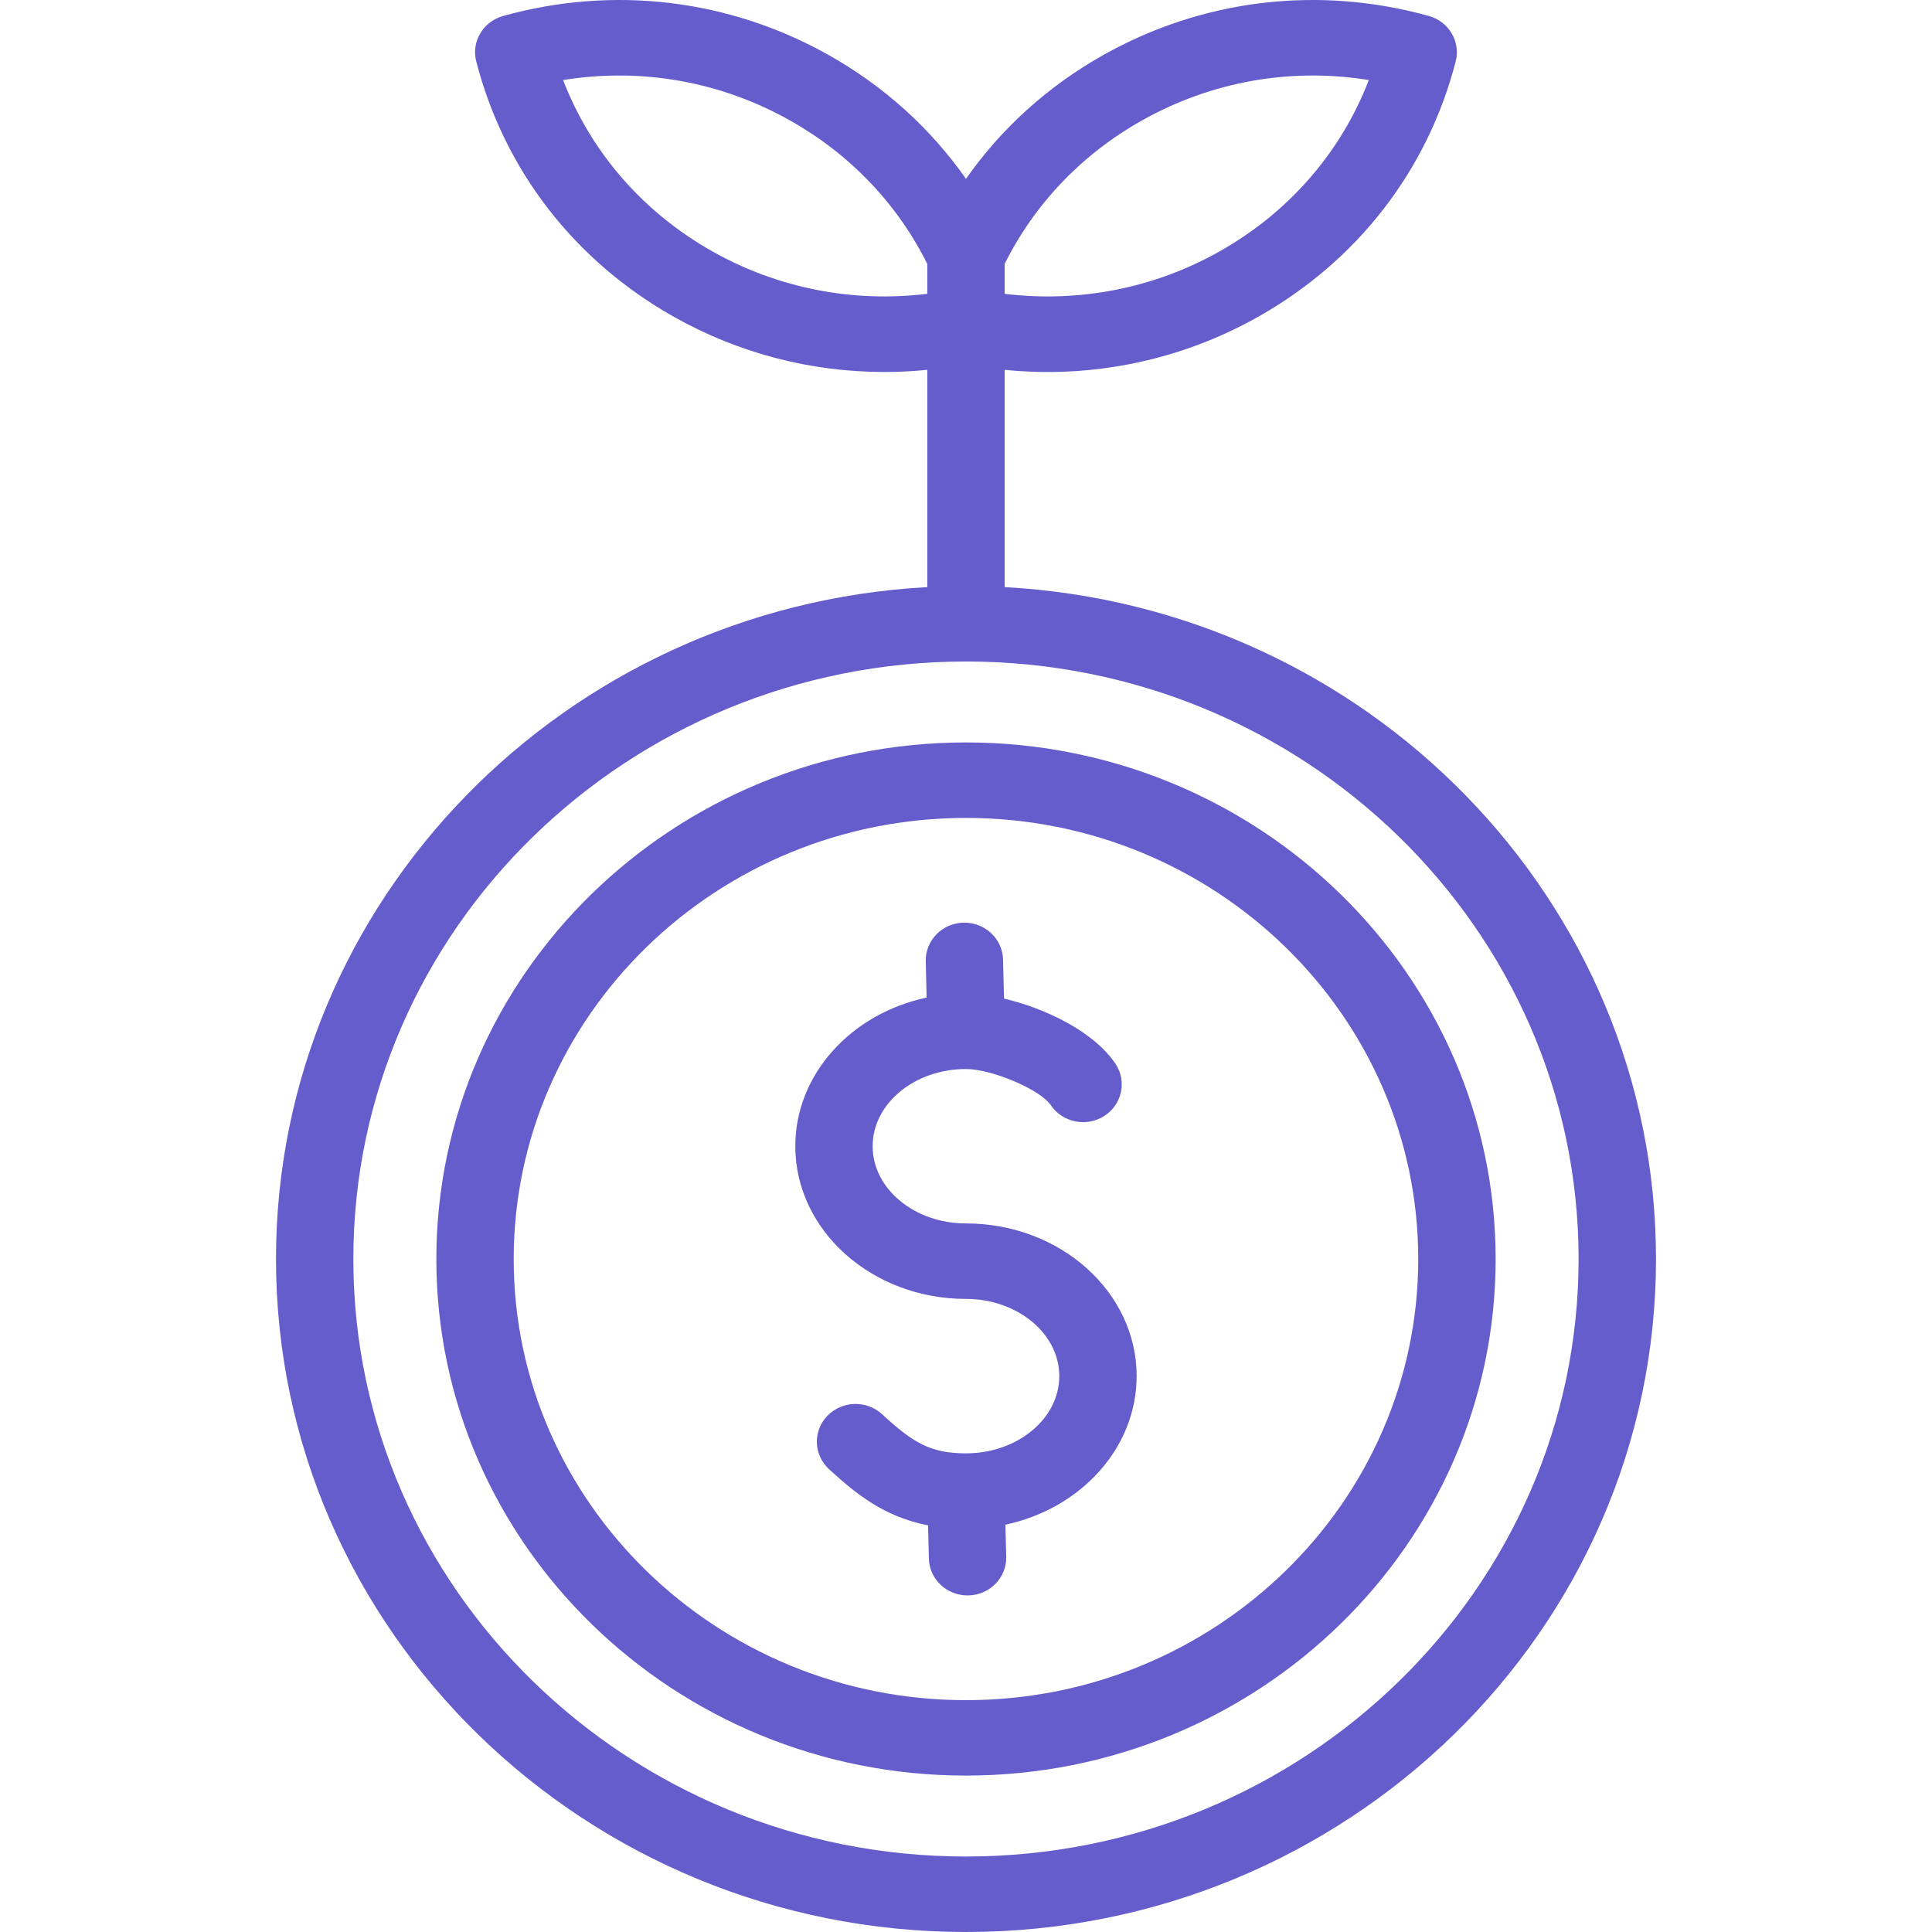 <?xml version="1.0" encoding="UTF-8"?>
<svg width="28px" height="28px" viewBox="0 0 28 28" version="1.1" xmlns="http://www.w3.org/2000/svg" xmlns:xlink="http://www.w3.org/1999/xlink">
    <title>icon/early-stage-funding</title>
    <g id="icon/early-stage-funding" stroke="none" stroke-width="1" fill="none" fill-rule="evenodd">
        <path d="M14,10.76 C9.767,10.76 6.324,14.119 6.324,18.247 C6.324,22.375 9.767,25.733 14,25.733 C18.232,25.733 21.676,22.375 21.676,18.247 C21.676,14.119 18.232,10.76 14,10.76 Z M14,24.64 C10.386,24.64 7.445,21.772 7.445,18.247 C7.445,14.722 10.386,11.854 14,11.854 C17.614,11.854 20.554,14.722 20.554,18.247 C20.554,21.772 17.614,24.64 14,24.64 Z M16.473,19.943 C16.473,20.988 15.661,21.865 14.571,22.097 L14.583,22.562 C14.59,22.864 14.345,23.115 14.036,23.122 C14.031,23.122 14.027,23.122 14.022,23.122 C13.719,23.122 13.469,22.886 13.462,22.589 L13.45,22.106 C12.817,21.984 12.407,21.652 12.014,21.292 C11.789,21.084 11.779,20.738 11.991,20.519 C12.204,20.299 12.559,20.289 12.784,20.496 C13.238,20.915 13.491,21.063 14,21.063 C14.745,21.063 15.352,20.561 15.352,19.944 C15.352,19.327 14.745,18.825 14,18.825 C12.636,18.825 11.526,17.832 11.526,16.612 C11.526,15.567 12.339,14.689 13.429,14.458 L13.417,13.932 C13.409,13.63 13.654,13.379 13.964,13.372 C14.272,13.365 14.53,13.604 14.537,13.906 L14.551,14.472 C15.145,14.612 15.849,14.946 16.165,15.415 C16.335,15.668 16.263,16.007 16.005,16.173 C15.746,16.339 15.398,16.269 15.228,16.016 C15.076,15.791 14.376,15.493 13.999,15.493 C13.254,15.493 12.647,15.995 12.647,16.612 C12.647,17.229 13.254,17.731 13.999,17.731 C15.364,17.73 16.473,18.723 16.473,19.943 Z M14.56,8.509 L14.56,5.36 C15.831,5.488 17.112,5.223 18.231,4.593 C19.673,3.781 20.691,2.466 21.097,0.89 C21.171,0.604 20.998,0.312 20.707,0.231 C19.104,-0.214 17.427,-0.012 15.985,0.8 C15.185,1.251 14.511,1.861 14,2.592 C13.488,1.861 12.814,1.251 12.014,0.8 C10.572,-0.012 8.895,-0.214 7.293,0.231 C7.001,0.312 6.828,0.604 6.902,0.89 C7.309,2.466 8.326,3.781 9.769,4.593 C10.704,5.12 11.753,5.391 12.815,5.391 C13.023,5.391 13.231,5.381 13.439,5.36 L13.439,8.509 C8.185,8.794 4,13.052 4,18.247 C4,23.625 8.486,28 14,28 C19.514,28 24,23.625 24,18.247 C24,13.052 19.815,8.794 14.56,8.509 Z M16.546,1.748 C17.556,1.179 18.706,0.977 19.838,1.16 C19.434,2.207 18.68,3.078 17.67,3.646 C16.724,4.179 15.634,4.39 14.56,4.258 L14.56,3.825 C14.995,2.953 15.679,2.236 16.546,1.748 Z M10.329,3.646 C9.32,3.078 8.565,2.208 8.161,1.16 C9.294,0.977 10.444,1.179 11.453,1.748 C12.32,2.236 13.004,2.953 13.439,3.825 L13.439,4.258 C12.365,4.39 11.276,4.179 10.329,3.646 Z M14,26.906 C9.104,26.906 5.121,23.022 5.121,18.247 C5.121,13.472 9.104,9.587 14,9.587 C18.895,9.587 22.878,13.472 22.878,18.246 C22.878,23.021 18.895,26.906 14,26.906 Z" id="early-stage-funding" fill="#665DCD" fill-rule="nonzero"/>
    </g>
</svg>